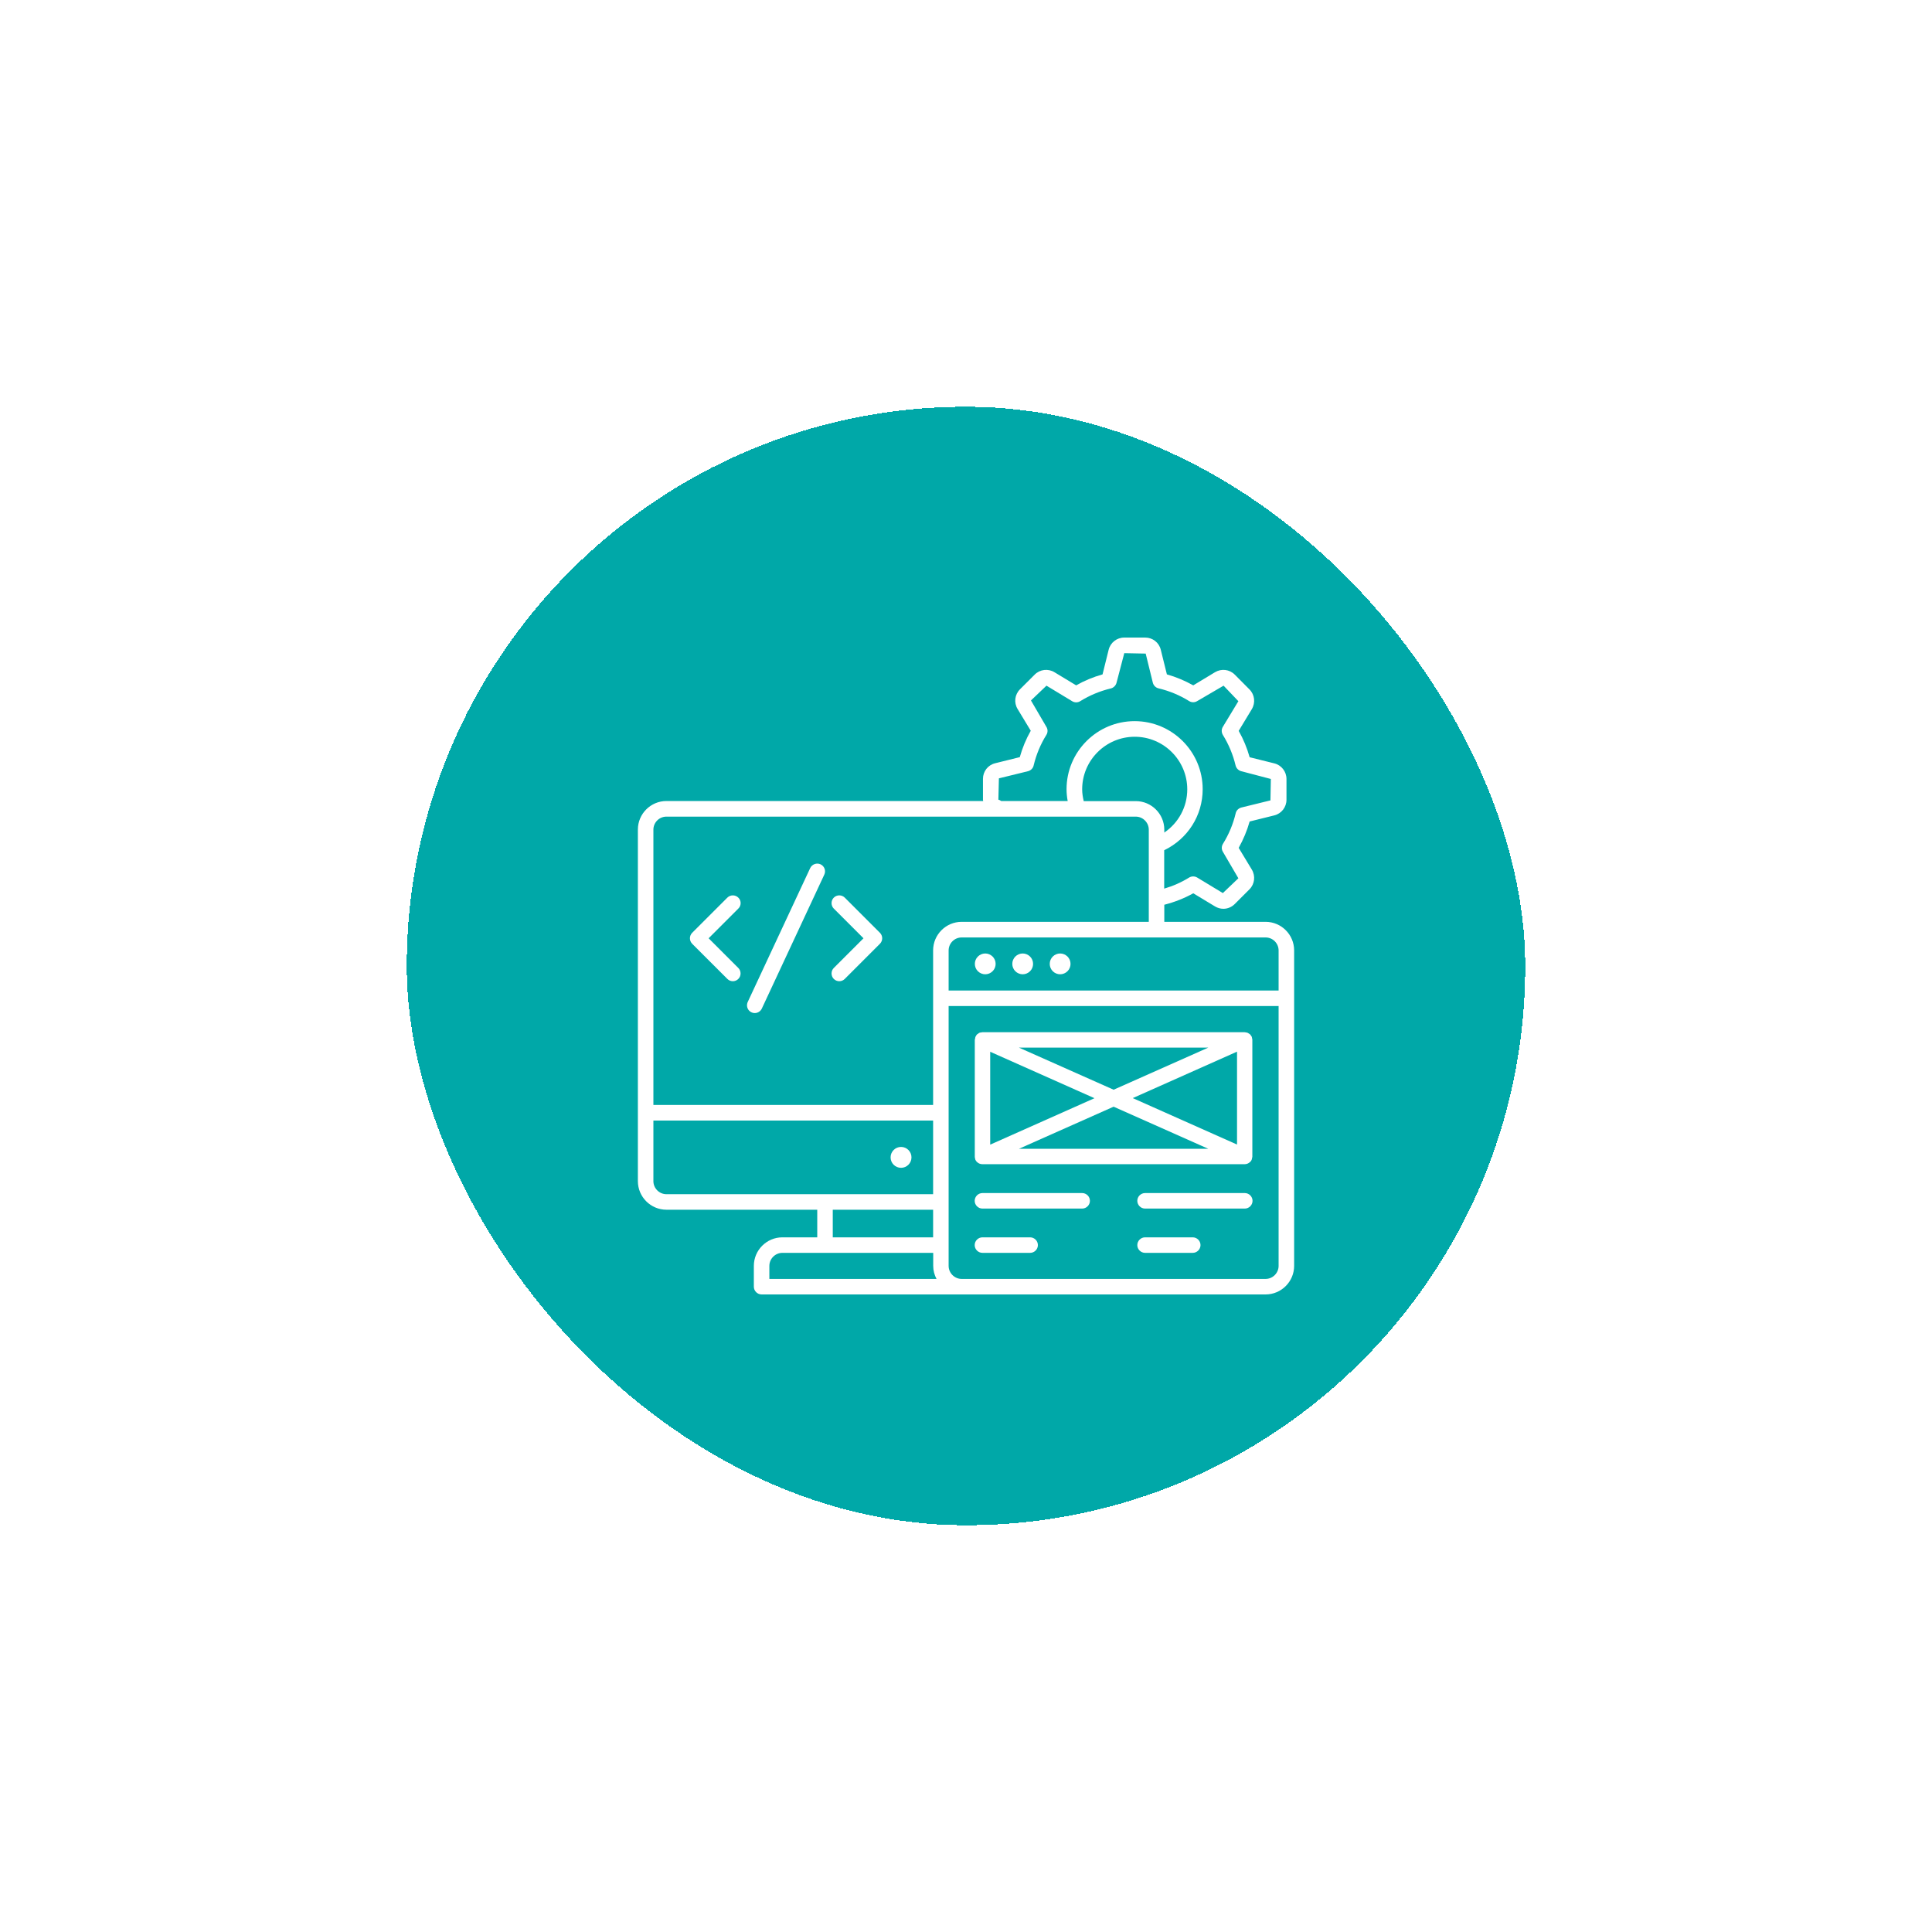 <svg width="133" height="133" viewBox="0 0 133 133" fill="none" xmlns="http://www.w3.org/2000/svg">
<g filter="url(#filter0_d_4028_1121)">
<rect x="28" y="15" width="77" height="77" rx="38.5" fill="#00A8A8" shape-rendering="crispEdges"/>
<g clip-path="url(#clip0_4028_1121)">
<path d="M62.028 67.393C62.425 67.393 62.747 67.071 62.747 66.674C62.747 66.277 62.425 65.955 62.028 65.955C61.631 65.955 61.309 66.277 61.309 66.674C61.309 67.071 61.631 67.393 62.028 67.393Z" fill="white"/>
<path d="M87.123 50.459H80.151V49.284C80.842 49.106 81.512 48.85 82.145 48.494L83.641 49.398C83.819 49.505 84.018 49.562 84.218 49.562C84.502 49.562 84.787 49.448 85.001 49.234L86.012 48.223C86.375 47.86 86.439 47.304 86.176 46.863L85.272 45.368C85.592 44.791 85.848 44.185 86.026 43.552L87.721 43.132C88.22 43.01 88.562 42.562 88.562 42.056V40.625C88.562 40.112 88.213 39.671 87.721 39.55L86.026 39.129C85.848 38.496 85.599 37.89 85.272 37.313L86.176 35.818C86.439 35.377 86.375 34.821 86.012 34.458L85.001 33.44C84.638 33.076 84.082 33.012 83.641 33.276L82.145 34.18C81.569 33.86 80.963 33.603 80.329 33.425L79.909 31.73C79.788 31.232 79.347 30.89 78.834 30.89H77.396C76.883 30.89 76.441 31.239 76.32 31.73L75.9 33.425C75.266 33.603 74.661 33.853 74.084 34.18L72.589 33.276C72.154 33.012 71.592 33.076 71.229 33.44L70.217 34.451C69.854 34.814 69.783 35.369 70.054 35.811L70.958 37.306C70.63 37.883 70.381 38.489 70.203 39.122L68.508 39.542C68.01 39.663 67.668 40.105 67.668 40.618V42.049C67.668 42.085 67.682 42.113 67.682 42.142H45.877C44.795 42.142 43.912 43.025 43.912 44.107V68.312C43.912 69.394 44.795 70.278 45.877 70.278H56.26V72.179H53.86C52.778 72.179 51.895 73.062 51.895 74.144V75.576C51.895 75.868 52.137 76.11 52.429 76.11H87.123C88.206 76.11 89.089 75.227 89.089 74.144V52.425C89.089 51.342 88.206 50.459 87.123 50.459ZM78.186 42.149H74.604C74.54 41.878 74.497 41.608 74.497 41.337C74.497 39.343 76.121 37.719 78.115 37.719C80.109 37.719 81.732 39.343 81.732 41.337C81.732 42.555 81.127 43.651 80.151 44.314V44.114C80.151 43.032 79.268 42.149 78.186 42.149ZM68.765 40.582L70.766 40.091C70.958 40.041 71.115 39.891 71.157 39.692C71.335 38.951 71.627 38.239 72.033 37.591C72.14 37.42 72.14 37.207 72.033 37.036L70.972 35.22L72.04 34.202L73.806 35.27C73.977 35.377 74.191 35.377 74.362 35.27C75.017 34.864 75.722 34.572 76.463 34.394C76.655 34.351 76.812 34.194 76.862 34.002L77.396 31.965L78.87 31.994L79.361 33.995C79.411 34.187 79.56 34.344 79.76 34.387C80.5 34.565 81.213 34.857 81.861 35.263C82.031 35.369 82.245 35.369 82.416 35.263L84.232 34.202L85.25 35.27L84.182 37.036C84.075 37.207 84.082 37.42 84.182 37.591C84.588 38.246 84.88 38.951 85.058 39.692C85.101 39.884 85.257 40.041 85.45 40.091L87.486 40.625L87.458 42.099L85.457 42.59C85.264 42.64 85.108 42.79 85.065 42.989C84.889 43.732 84.593 44.441 84.189 45.09C84.082 45.261 84.082 45.474 84.189 45.645L85.25 47.461L84.182 48.48L82.416 47.411C82.332 47.361 82.236 47.334 82.138 47.334C82.04 47.334 81.944 47.361 81.861 47.411C81.325 47.742 80.748 47.998 80.144 48.173V45.531C81.761 44.748 82.793 43.146 82.793 41.33C82.793 38.745 80.693 36.644 78.108 36.644C75.523 36.644 73.422 38.745 73.422 41.33C73.422 41.6 73.45 41.871 73.5 42.142H68.921C68.865 42.097 68.799 42.065 68.729 42.049L68.765 40.582ZM45.877 69.209C45.386 69.209 44.98 68.803 44.98 68.312V64.139H64.236V69.209H45.877ZM64.236 70.278V72.179H57.328V70.278H64.236ZM52.963 75.042V74.144C52.963 73.653 53.369 73.247 53.86 73.247H64.243V74.144C64.243 74.472 64.328 74.771 64.471 75.042H52.963ZM64.236 52.425V63.064H44.98V44.114C44.98 43.616 45.386 43.217 45.877 43.217H78.186C78.677 43.217 79.083 43.623 79.083 44.114V50.459H66.201C65.119 50.459 64.236 51.342 64.236 52.425ZM88.02 74.144C88.02 74.636 87.615 75.042 87.123 75.042H66.201C65.71 75.042 65.304 74.636 65.304 74.144V56.256H88.02V74.144ZM88.02 55.188H65.304V52.432C65.304 51.933 65.71 51.535 66.201 51.535H87.123C87.622 51.535 88.02 51.94 88.02 52.432V55.188Z" fill="white"/>
<path d="M50.826 48.793C50.726 48.694 50.59 48.638 50.449 48.638C50.308 48.638 50.172 48.694 50.072 48.793L47.65 51.214C47.444 51.421 47.444 51.762 47.65 51.969L50.072 54.39C50.178 54.497 50.314 54.547 50.449 54.547C50.584 54.547 50.719 54.497 50.826 54.39C51.033 54.184 51.033 53.842 50.826 53.635L48.782 51.592L50.826 49.548C51.04 49.341 51.04 48.999 50.826 48.793ZM58.154 48.793C57.947 48.586 57.606 48.586 57.399 48.793C57.193 48.999 57.193 49.341 57.399 49.548L59.443 51.592L57.399 53.635C57.193 53.842 57.193 54.184 57.399 54.39C57.506 54.497 57.641 54.547 57.777 54.547C57.912 54.547 58.047 54.497 58.154 54.39L60.575 51.969C60.675 51.869 60.731 51.733 60.731 51.592C60.731 51.45 60.675 51.314 60.575 51.214L58.154 48.793ZM56.488 46.5C56.359 46.441 56.212 46.435 56.08 46.483C55.947 46.531 55.837 46.629 55.776 46.756L51.474 55.978C51.437 56.06 51.42 56.15 51.426 56.239C51.432 56.329 51.46 56.416 51.508 56.492C51.556 56.567 51.623 56.63 51.702 56.673C51.78 56.717 51.869 56.74 51.959 56.74C52.158 56.74 52.35 56.626 52.443 56.434L56.744 47.212C56.774 47.148 56.791 47.08 56.795 47.009C56.798 46.939 56.788 46.869 56.764 46.803C56.74 46.736 56.703 46.676 56.656 46.624C56.608 46.572 56.551 46.53 56.488 46.5ZM67.632 70.199H74.497C74.789 70.199 75.031 69.957 75.031 69.665C75.031 69.373 74.789 69.131 74.497 69.131H67.632C67.34 69.131 67.098 69.373 67.098 69.665C67.098 69.957 67.34 70.199 67.632 70.199ZM67.632 73.247H70.915C71.207 73.247 71.449 73.005 71.449 72.713C71.449 72.421 71.207 72.179 70.915 72.179H67.632C67.34 72.179 67.098 72.421 67.098 72.713C67.098 73.005 67.34 73.247 67.632 73.247ZM85.692 69.131H78.827C78.535 69.131 78.293 69.373 78.293 69.665C78.293 69.957 78.535 70.199 78.827 70.199H85.692C85.984 70.199 86.226 69.957 86.226 69.665C86.226 69.373 85.984 69.131 85.692 69.131ZM82.11 72.179H78.827C78.535 72.179 78.293 72.421 78.293 72.713C78.293 73.005 78.535 73.247 78.827 73.247H82.11C82.402 73.247 82.644 73.005 82.644 72.713C82.644 72.421 82.402 72.179 82.11 72.179ZM67.12 66.717C67.127 66.753 67.127 66.795 67.141 66.824V66.831C67.169 66.888 67.205 66.938 67.241 66.98C67.255 66.995 67.262 67.002 67.276 67.009C67.312 67.037 67.347 67.066 67.39 67.087C67.404 67.094 67.426 67.102 67.44 67.109C67.497 67.13 67.561 67.144 67.625 67.144H85.685C85.749 67.144 85.813 67.13 85.87 67.109C85.884 67.102 85.905 67.094 85.92 67.087C85.962 67.066 85.998 67.037 86.034 67.009C86.048 66.995 86.062 66.988 86.069 66.98C86.112 66.938 86.147 66.888 86.169 66.831V66.824C86.183 66.795 86.183 66.76 86.19 66.731C86.197 66.696 86.212 66.66 86.212 66.617V58.577C86.212 58.542 86.197 58.506 86.19 58.464C86.183 58.435 86.183 58.399 86.169 58.371V58.364C86.162 58.342 86.14 58.328 86.126 58.307C86.105 58.271 86.083 58.228 86.048 58.2C86.026 58.179 85.998 58.164 85.969 58.15C85.941 58.129 85.905 58.107 85.87 58.093C85.834 58.079 85.791 58.079 85.756 58.072C85.727 58.065 85.706 58.058 85.67 58.058H67.632C67.604 58.058 67.582 58.072 67.554 58.072C67.511 58.079 67.469 58.079 67.433 58.093C67.397 58.107 67.376 58.129 67.347 58.15C67.319 58.172 67.291 58.186 67.262 58.207C67.227 58.236 67.205 58.278 67.184 58.321C67.169 58.342 67.155 58.357 67.148 58.378V58.385C67.134 58.421 67.134 58.456 67.127 58.492C67.12 58.528 67.105 58.556 67.105 58.592V66.639C67.098 66.653 67.112 66.689 67.12 66.717ZM70.146 66.083L76.662 63.185L83.178 66.083H70.146ZM85.158 65.791L77.98 62.594L85.158 59.396V65.791ZM83.178 59.119L76.662 62.017L70.146 59.119H83.178ZM68.166 59.404L75.345 62.601L68.166 65.798V59.404ZM67.825 52.638C67.731 52.638 67.638 52.657 67.551 52.693C67.464 52.729 67.385 52.782 67.319 52.848C67.252 52.914 67.199 52.993 67.163 53.08C67.127 53.167 67.109 53.26 67.109 53.354C67.109 53.448 67.127 53.541 67.163 53.628C67.199 53.715 67.252 53.794 67.319 53.86C67.385 53.926 67.464 53.979 67.551 54.015C67.638 54.051 67.731 54.07 67.825 54.07C67.919 54.07 68.012 54.051 68.099 54.015C68.185 53.979 68.264 53.926 68.331 53.86C68.397 53.794 68.45 53.715 68.486 53.628C68.522 53.541 68.54 53.448 68.54 53.354C68.54 53.26 68.522 53.167 68.486 53.08C68.45 52.993 68.397 52.914 68.331 52.848C68.264 52.782 68.185 52.729 68.099 52.693C68.012 52.657 67.919 52.638 67.825 52.638ZM70.403 52.638C70.308 52.638 70.216 52.657 70.129 52.693C70.042 52.729 69.963 52.782 69.897 52.848C69.83 52.914 69.777 52.993 69.741 53.08C69.705 53.167 69.687 53.26 69.687 53.354C69.687 53.448 69.705 53.541 69.741 53.628C69.777 53.715 69.83 53.794 69.897 53.86C69.963 53.926 70.042 53.979 70.129 54.015C70.216 54.051 70.308 54.07 70.403 54.07C70.496 54.07 70.59 54.051 70.676 54.015C70.763 53.979 70.842 53.926 70.909 53.86C70.975 53.794 71.028 53.715 71.064 53.628C71.1 53.541 71.118 53.448 71.118 53.354C71.118 53.26 71.1 53.167 71.064 53.08C71.028 52.993 70.975 52.914 70.909 52.848C70.842 52.782 70.763 52.729 70.676 52.693C70.59 52.657 70.496 52.638 70.403 52.638ZM72.98 52.638C72.886 52.638 72.793 52.657 72.707 52.693C72.62 52.729 72.541 52.782 72.474 52.848C72.408 52.914 72.355 52.993 72.319 53.08C72.283 53.167 72.265 53.26 72.265 53.354C72.265 53.448 72.283 53.541 72.319 53.628C72.355 53.715 72.408 53.794 72.474 53.86C72.541 53.926 72.62 53.979 72.707 54.015C72.793 54.051 72.886 54.07 72.98 54.07C73.074 54.07 73.167 54.051 73.254 54.015C73.341 53.979 73.42 53.926 73.487 53.86C73.553 53.794 73.606 53.715 73.642 53.628C73.678 53.541 73.696 53.448 73.696 53.354C73.696 53.26 73.678 53.167 73.642 53.08C73.606 52.993 73.553 52.914 73.487 52.848C73.42 52.782 73.341 52.729 73.254 52.693C73.167 52.657 73.074 52.638 72.98 52.638Z" fill="white"/>
</g>
</g>
<defs>
<filter id="filter0_d_4028_1121" x="0.3" y="0.3" width="132.4" height="132.4" filterUnits="userSpaceOnUse" color-interpolation-filters="sRGB">
<feFlood flood-opacity="0" result="BackgroundImageFix"/>
<feColorMatrix in="SourceAlpha" type="matrix" values="0 0 0 0 0 0 0 0 0 0 0 0 0 0 0 0 0 0 127 0" result="hardAlpha"/>
<feOffset dy="13"/>
<feGaussianBlur stdDeviation="13.85"/>
<feComposite in2="hardAlpha" operator="out"/>
<feColorMatrix type="matrix" values="0 0 0 0 0 0 0 0 0 0.659 0 0 0 0 0.659 0 0 0 0.65 0"/>
<feBlend mode="normal" in2="BackgroundImageFix" result="effect1_dropShadow_4028_1121"/>
<feBlend mode="normal" in="SourceGraphic" in2="effect1_dropShadow_4028_1121" result="shape"/>
</filter>
<clipPath id="clip0_4028_1121">
<rect width="47" height="47" fill="white" transform="translate(43 30)"/>
</clipPath>
</defs>
</svg>
